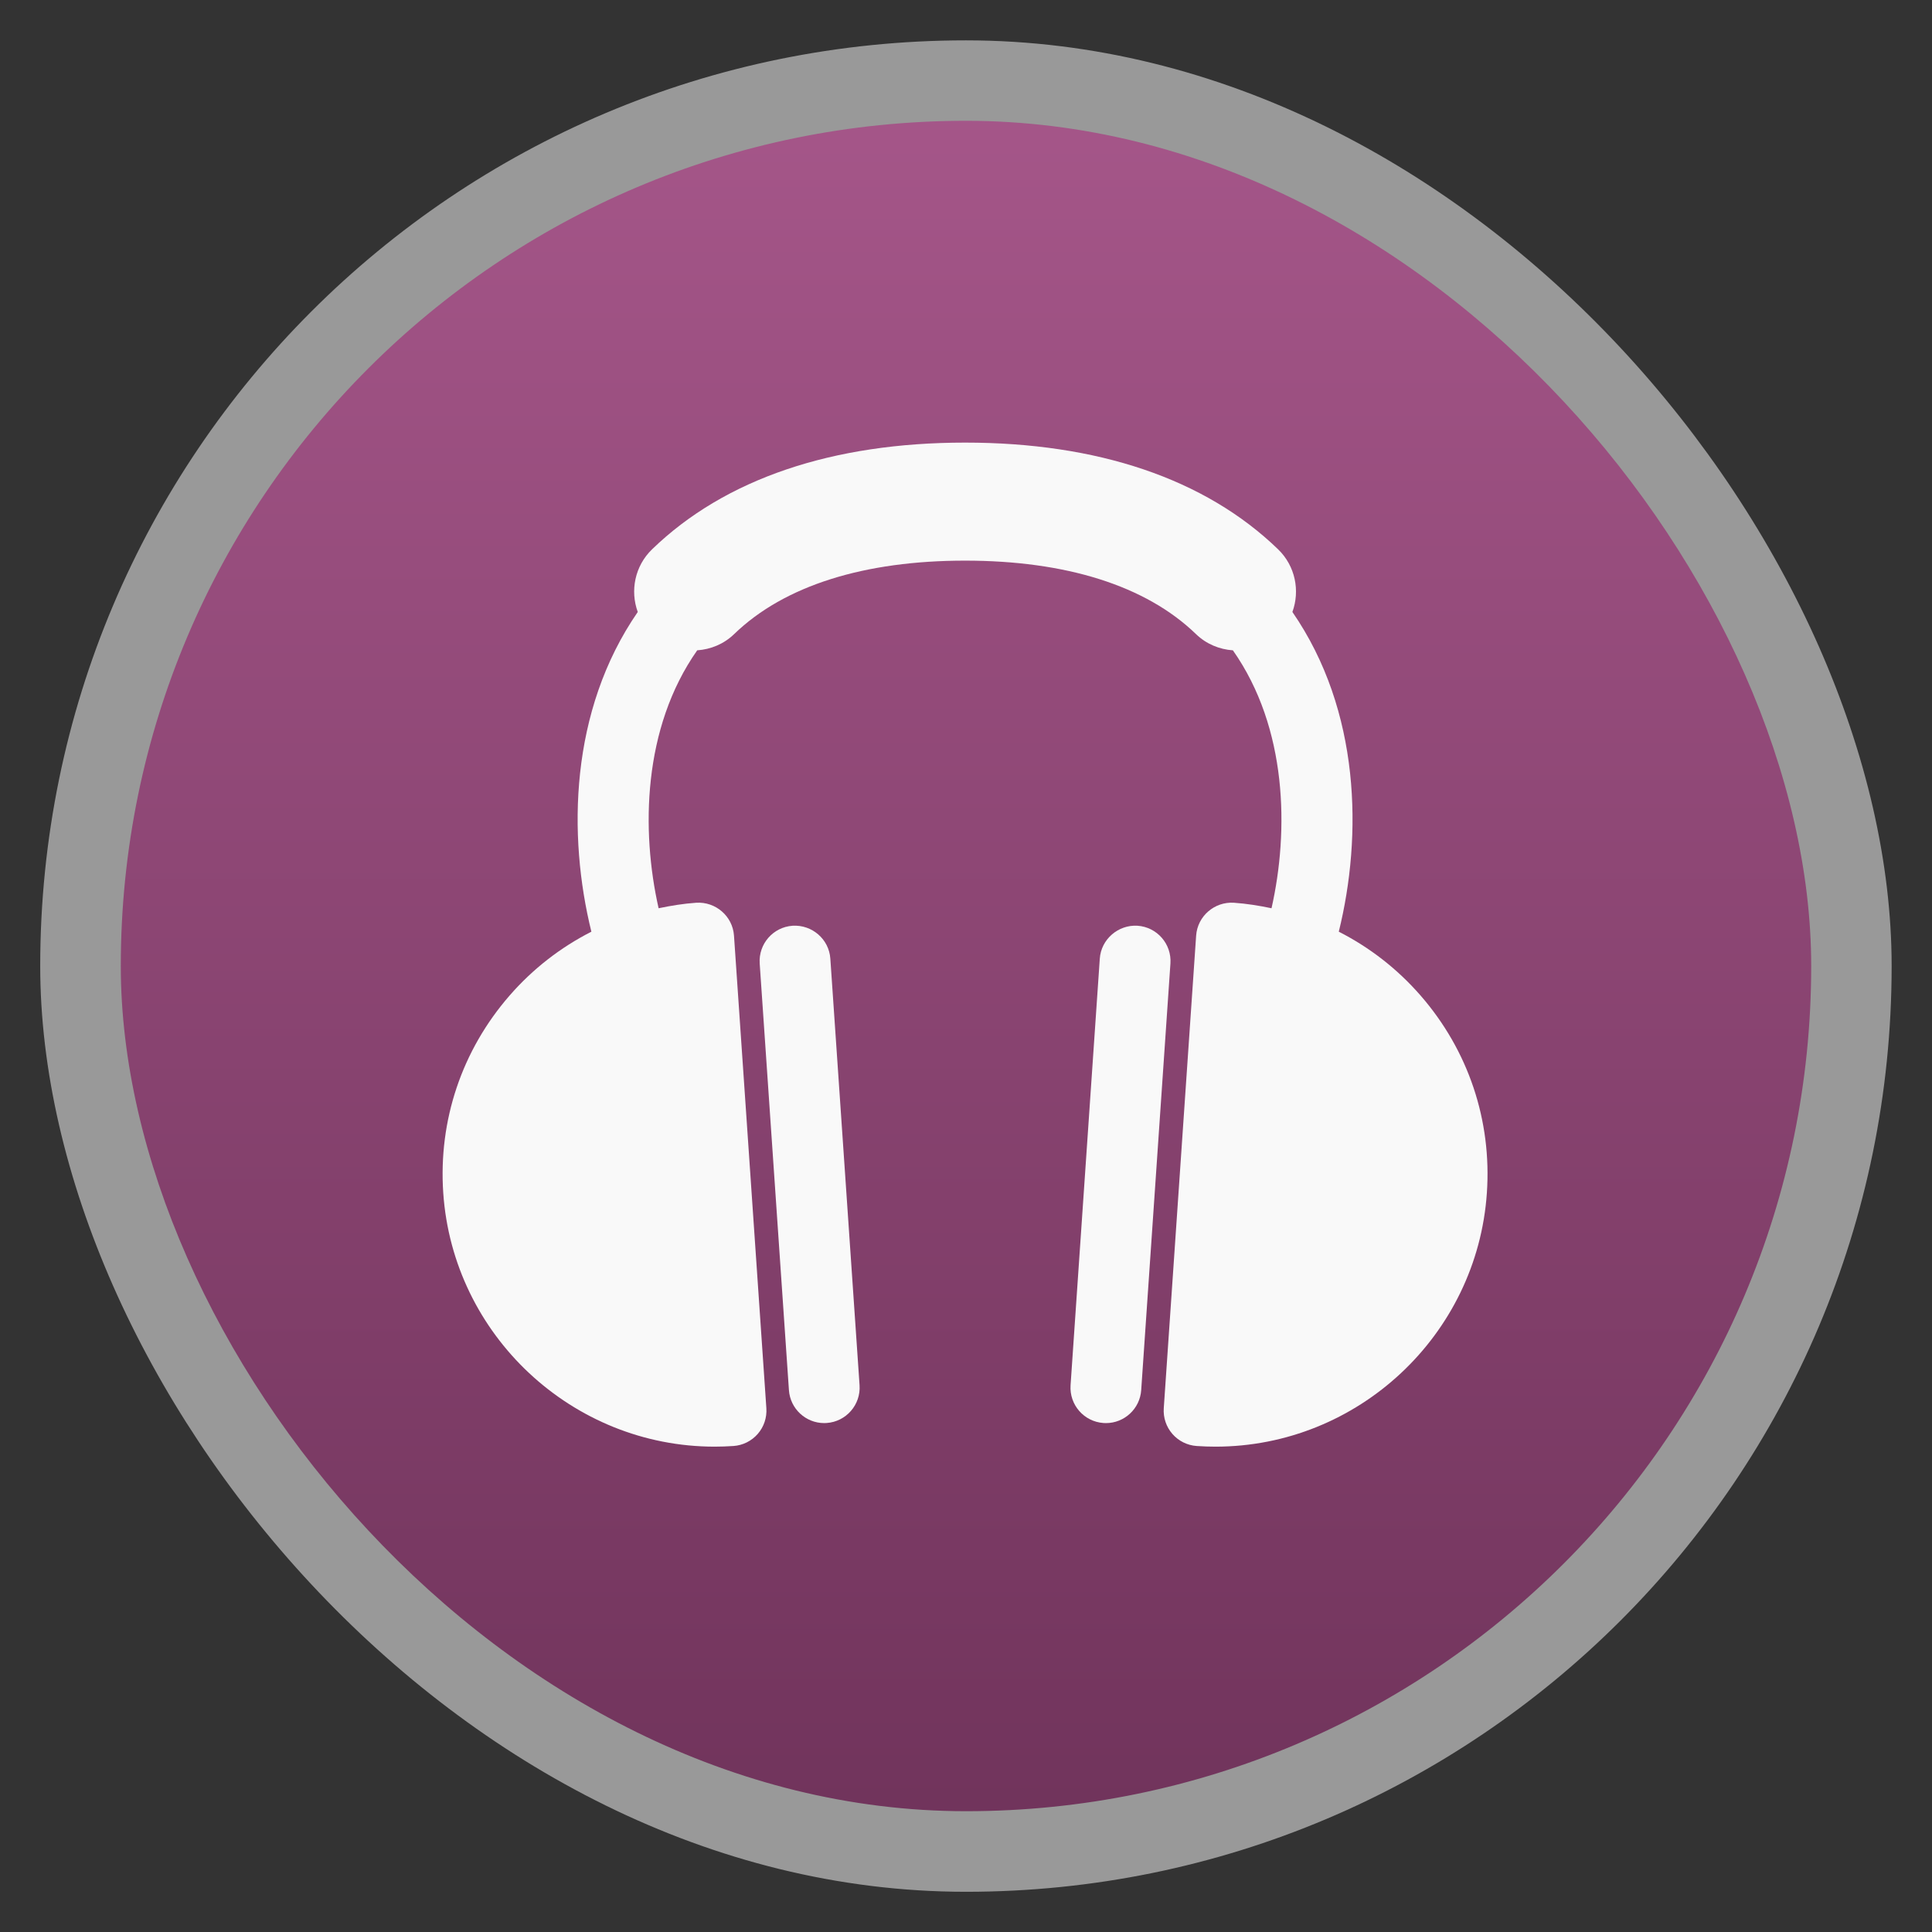 <svg xmlns="http://www.w3.org/2000/svg" xmlns:xlink="http://www.w3.org/1999/xlink" width="48" viewBox="0 0 13.547 13.547" height="48">
 <rect x="0" y="0" width="13.547" height="13.547" fill="#333333" stroke="none"/>
 <defs>
  <linearGradient id="0">
   <stop stop-color="#71345c"/>
   <stop offset="1" stop-color="#a55689"/>
  </linearGradient>
  <linearGradient xlink:href="#0" id="1" gradientUnits="userSpaceOnUse" gradientTransform="matrix(1.105,0,0,1.105,-134.279,-295.762)" y1="279.1" x2="0" y2="268.33"/>
 </defs>
 <rect height="12.982" rx="6.491" y="0.283" x="0.282" width="12.982" opacity="0.5" fill="#ffffff" fill-rule="evenodd"/>
 <rect height="11.853" rx="5.927" y="0.847" x="0.847" width="11.853" fill="url(#1)" fill-rule="evenodd"/>
 <g transform="matrix(0.081,0,0,0.081,2.66,2.543)" fill="#f9f9f9">
  <path d="M 90.129,54.778 C 88.111,52.464 85.711,50.611 83.055,49.258 85.103,40.959 84.949,30.144 79.039,21.581 79.71,19.743 79.297,17.605 77.8,16.156 71.468,10.028 62.131,6.92 50.704,6.92 l 0,0 c -11.427,0 -20.764,3.108 -27.096,9.237 -1.497,1.449 -1.91,3.587 -1.239,5.425 -5.909,8.563 -6.062,19.378 -4.015,27.677 -2.656,1.352 -5.057,3.205 -7.074,5.52 -4.137,4.746 -6.179,10.818 -5.748,17.099 0.842,12.312 11.164,21.959 23.492,21.959 0.541,0 1.083,-0.02 1.63,-0.056 0.81,-0.056 1.566,-0.431 2.102,-1.046 0.533,-0.61 0.802,-1.412 0.746,-2.223 L 30.7,49.601 c -0.116,-1.689 -1.59,-2.953 -3.267,-2.849 -1.108,0.076 -2.191,0.254 -3.259,0.477 -1.517,-6.714 -1.381,-15.607 3.342,-22.328 1.158,-0.081 2.295,-0.532 3.195,-1.403 4.362,-4.221 11.309,-6.361 19.992,-6.361 l 0,0 c 8.683,0 15.63,2.14 19.992,6.361 0.899,0.87 2.037,1.323 3.194,1.404 4.724,6.72 4.859,15.614 3.343,22.327 -1.067,-0.223 -2.151,-0.401 -3.259,-0.477 -1.676,-0.106 -3.151,1.159 -3.267,2.849 l -2.802,40.911 c -0.056,0.811 0.213,1.612 0.746,2.223 0.535,0.615 1.291,0.99 2.102,1.046 0.547,0.036 1.09,0.056 1.63,0.056 12.329,0 22.65,-9.646 23.492,-21.959 0.434,-6.281 -1.608,-12.354 -5.745,-17.1 z"/>
  <g>
   <path d="m 35.773,48.743 c -1.688,0.116 -2.963,1.579 -2.848,3.268 l 2.53,36.929 c 0.11,1.618 1.457,2.857 3.053,2.857 0.072,0 0.142,-0.004 0.214,-0.008 1.688,-0.116 2.963,-1.579 2.848,-3.27 L 39.04,51.592 c -0.114,-1.69 -1.587,-2.951 -3.267,-2.849 z"/>
  </g>
  <g>
   <path d="m 65.633,48.743 c -1.658,-0.104 -3.152,1.16 -3.267,2.849 l -2.53,36.928 c -0.116,1.69 1.159,3.153 2.848,3.27 0.072,0.004 0.142,0.008 0.214,0.008 1.596,0 2.943,-1.239 3.053,-2.857 l 2.53,-36.929 c 0.116,-1.691 -1.16,-3.154 -2.848,-3.269 z"/>
  </g>
 </g>
</svg>

